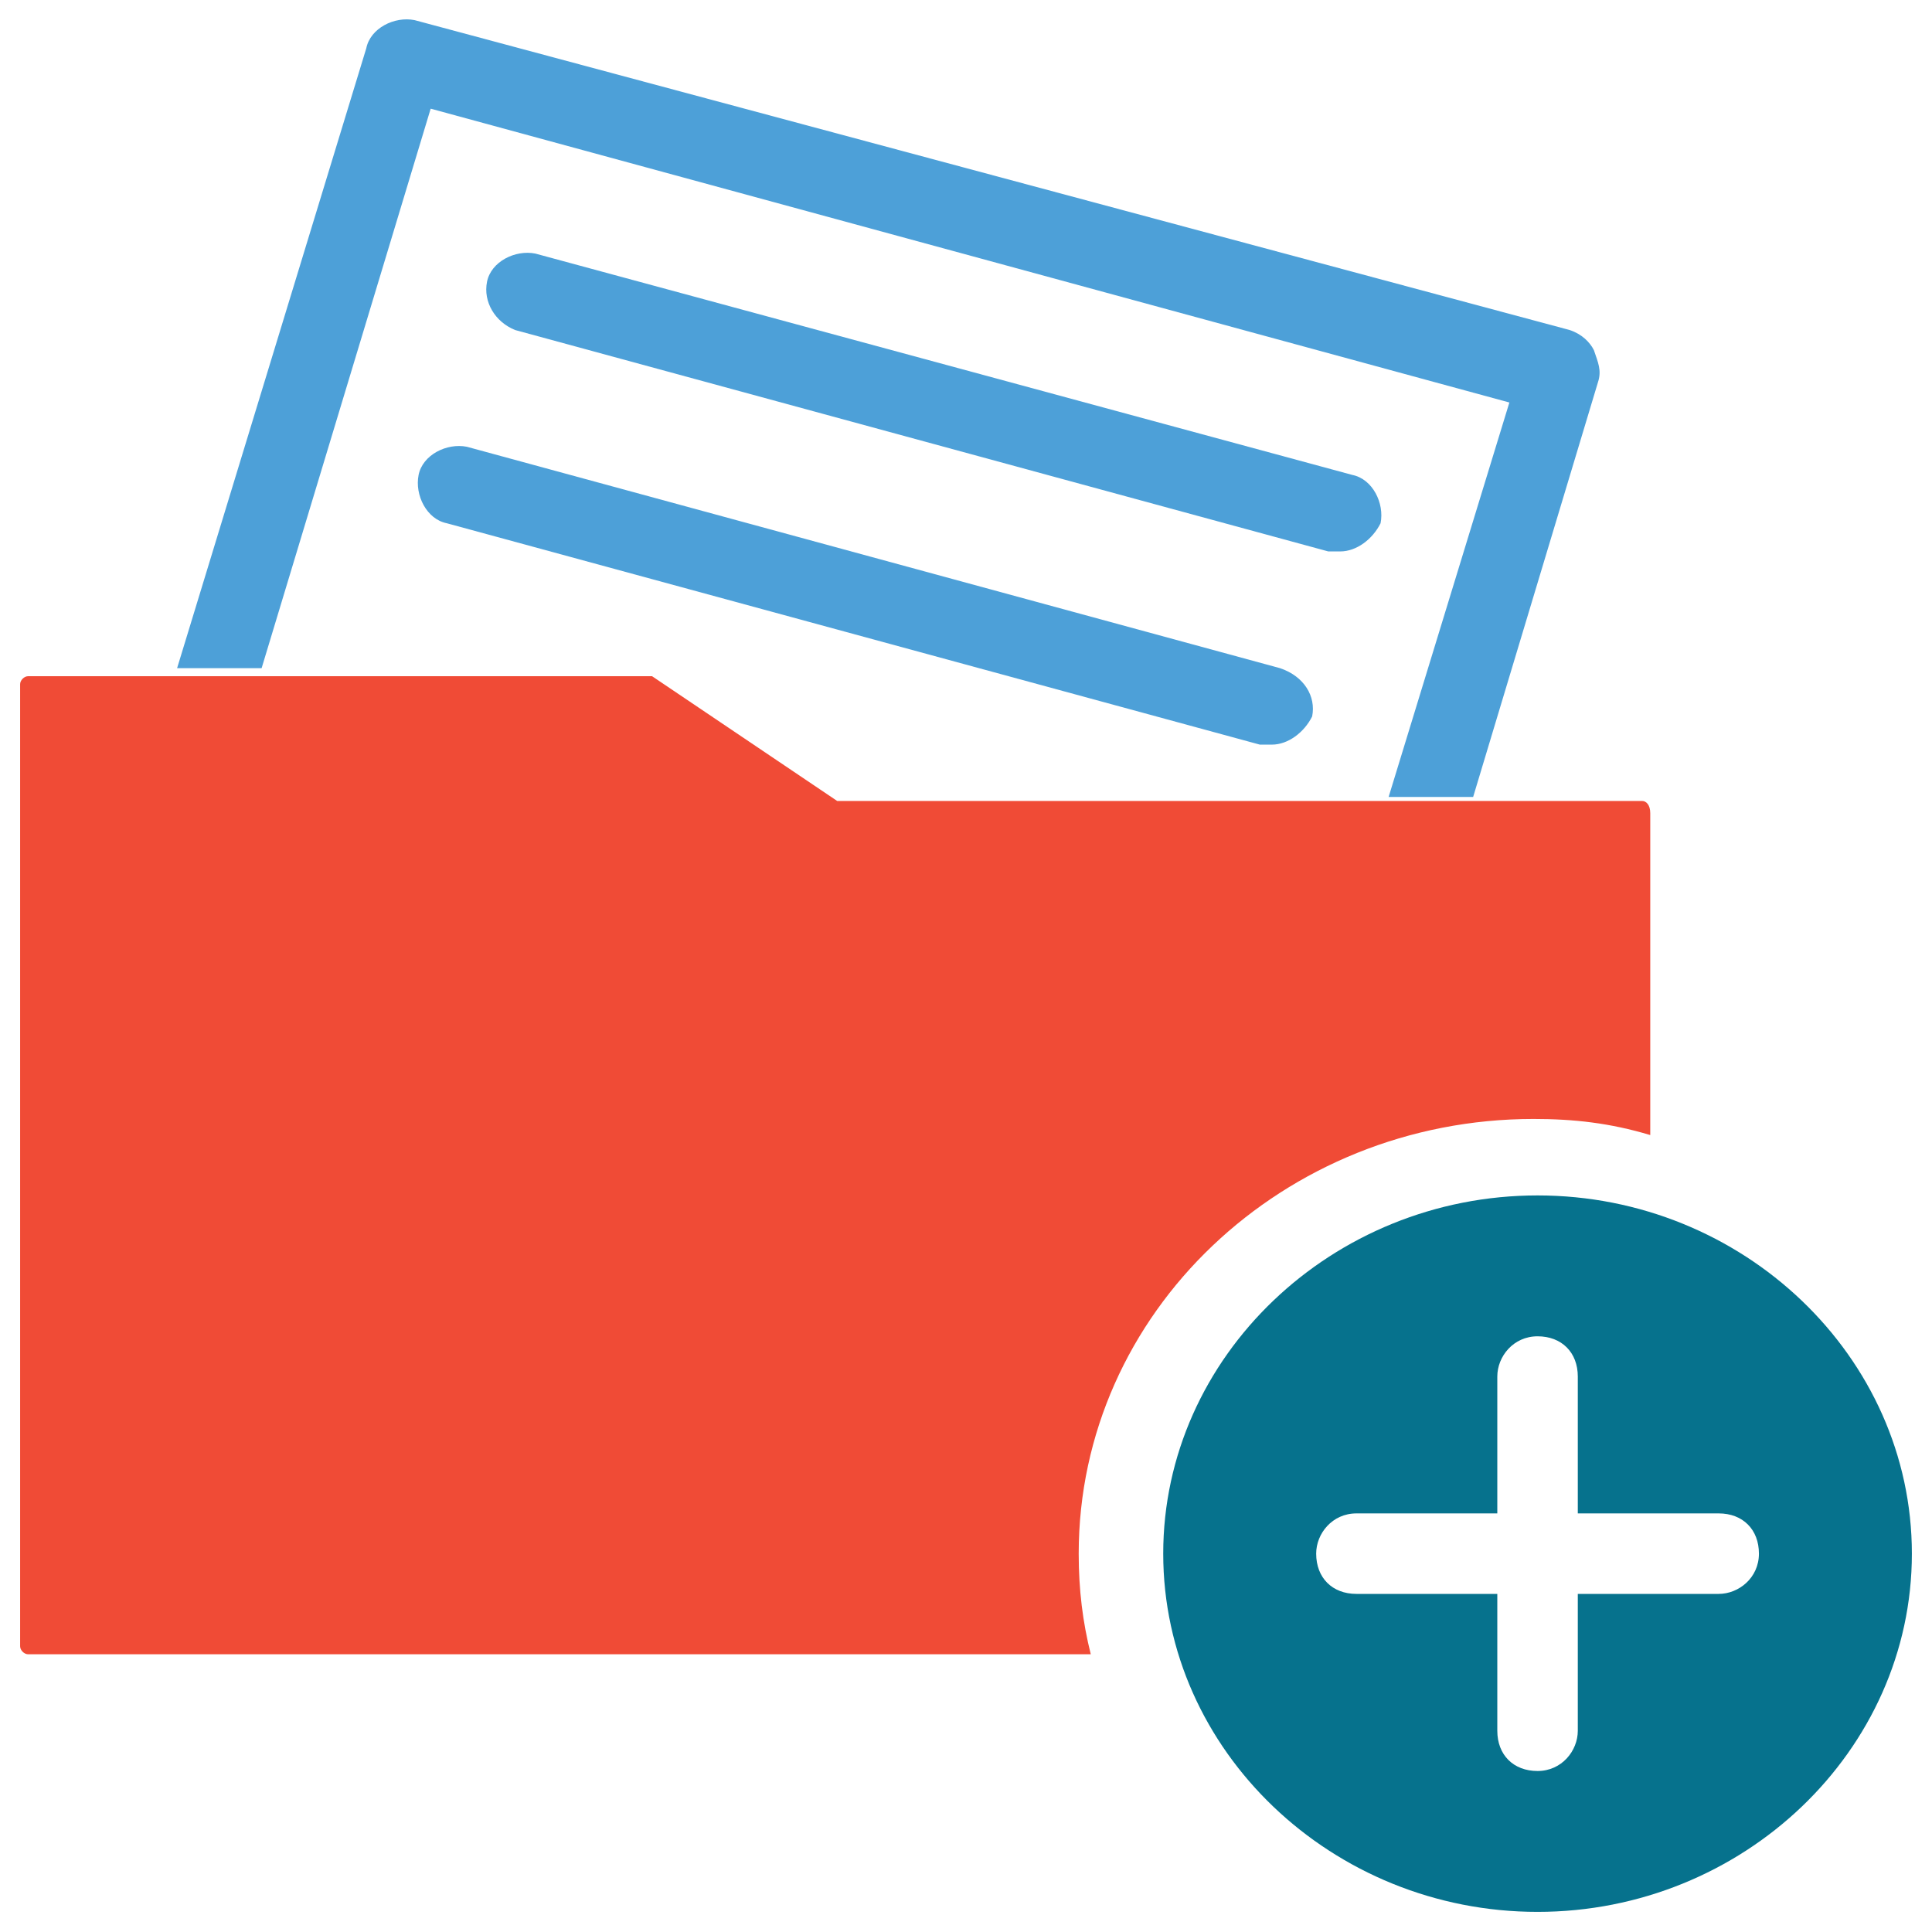 <?xml version="1.0" encoding="utf-8"?>
<!-- Generator: Adobe Illustrator 18.0.0, SVG Export Plug-In . SVG Version: 6.00 Build 0)  -->
<!DOCTYPE svg PUBLIC "-//W3C//DTD SVG 1.1//EN" "http://www.w3.org/Graphics/SVG/1.1/DTD/svg11.dtd">
<svg version="1.1" id="Layer_1" xmlns="http://www.w3.org/2000/svg" xmlns:xlink="http://www.w3.org/1999/xlink" x="0px" y="0px"
	 viewBox="0 0 48 48" enable-background="new 0 0 48 48" xml:space="preserve">
<g>
	<path fill="#4DA0D8" d="M33.6,11.8L13.3,6.3c-0.5-0.1-1.1,0.2-1.2,0.7C12,7.5,12.3,8,12.8,8.2L33,13.7c0.1,0,0.2,0,0.3,0
		c0.4,0,0.8-0.3,1-0.7C34.4,12.5,34.1,11.9,33.6,11.8z"/>
	<path fill="#4DA0D8" d="M31.8,16.6l-20.2-5.5c-0.5-0.1-1.1,0.2-1.2,0.7c-0.1,0.5,0.2,1.1,0.7,1.2l20.2,5.5c0.1,0,0.2,0,0.3,0
		c0.4,0,0.8-0.3,1-0.7C32.7,17.3,32.4,16.8,31.8,16.6z"/>
	<path fill="#4DA0D8" d="M10.7,2.7L37.5,10l-3,9.8l2.1,0l3.1-10.3c0.1-0.3,0-0.5-0.1-0.8c-0.1-0.2-0.3-0.4-0.6-0.5L10.3,0.5
		C9.8,0.4,9.2,0.7,9.1,1.2L4.4,16.6c0,0,0,0,0,0h2.1L10.7,2.7z"/>
	<path fill="#F04B36" d="M40.8,19.9h-4.1l-2.1,0c0,0,0,0,0,0H20.8l-4.6-3.1c0,0-0.1,0-0.1,0H6.4H4.4H0.7c-0.1,0-0.2,0.1-0.2,0.2
		v23.9c0,0.1,0.1,0.2,0.2,0.2h26.4c-0.2-0.8-0.3-1.6-0.3-2.5c0-6,5.1-10.8,11.3-10.8c1,0,1.9,0.1,2.9,0.4v-8
		C41,20,40.9,19.9,40.8,19.9z"/>
	<path fill="#06728D" d="M38.2,29.7c-5.1,0-9.3,4-9.3,8.9c0,4.9,4.2,8.9,9.3,8.9c5.1,0,9.3-4,9.3-8.9C47.5,33.7,43.3,29.7,38.2,29.7
		z M42.7,39.6h-3.5V43c0,0.5-0.4,1-1,1c-0.6,0-1-0.4-1-1v-3.4h-3.5c-0.6,0-1-0.4-1-1c0-0.5,0.4-1,1-1h3.5v-3.4c0-0.5,0.4-1,1-1
		c0.6,0,1,0.4,1,1v3.4h3.5c0.6,0,1,0.4,1,1C43.7,39.2,43.2,39.6,42.7,39.6z"/>
</g>
</svg>

